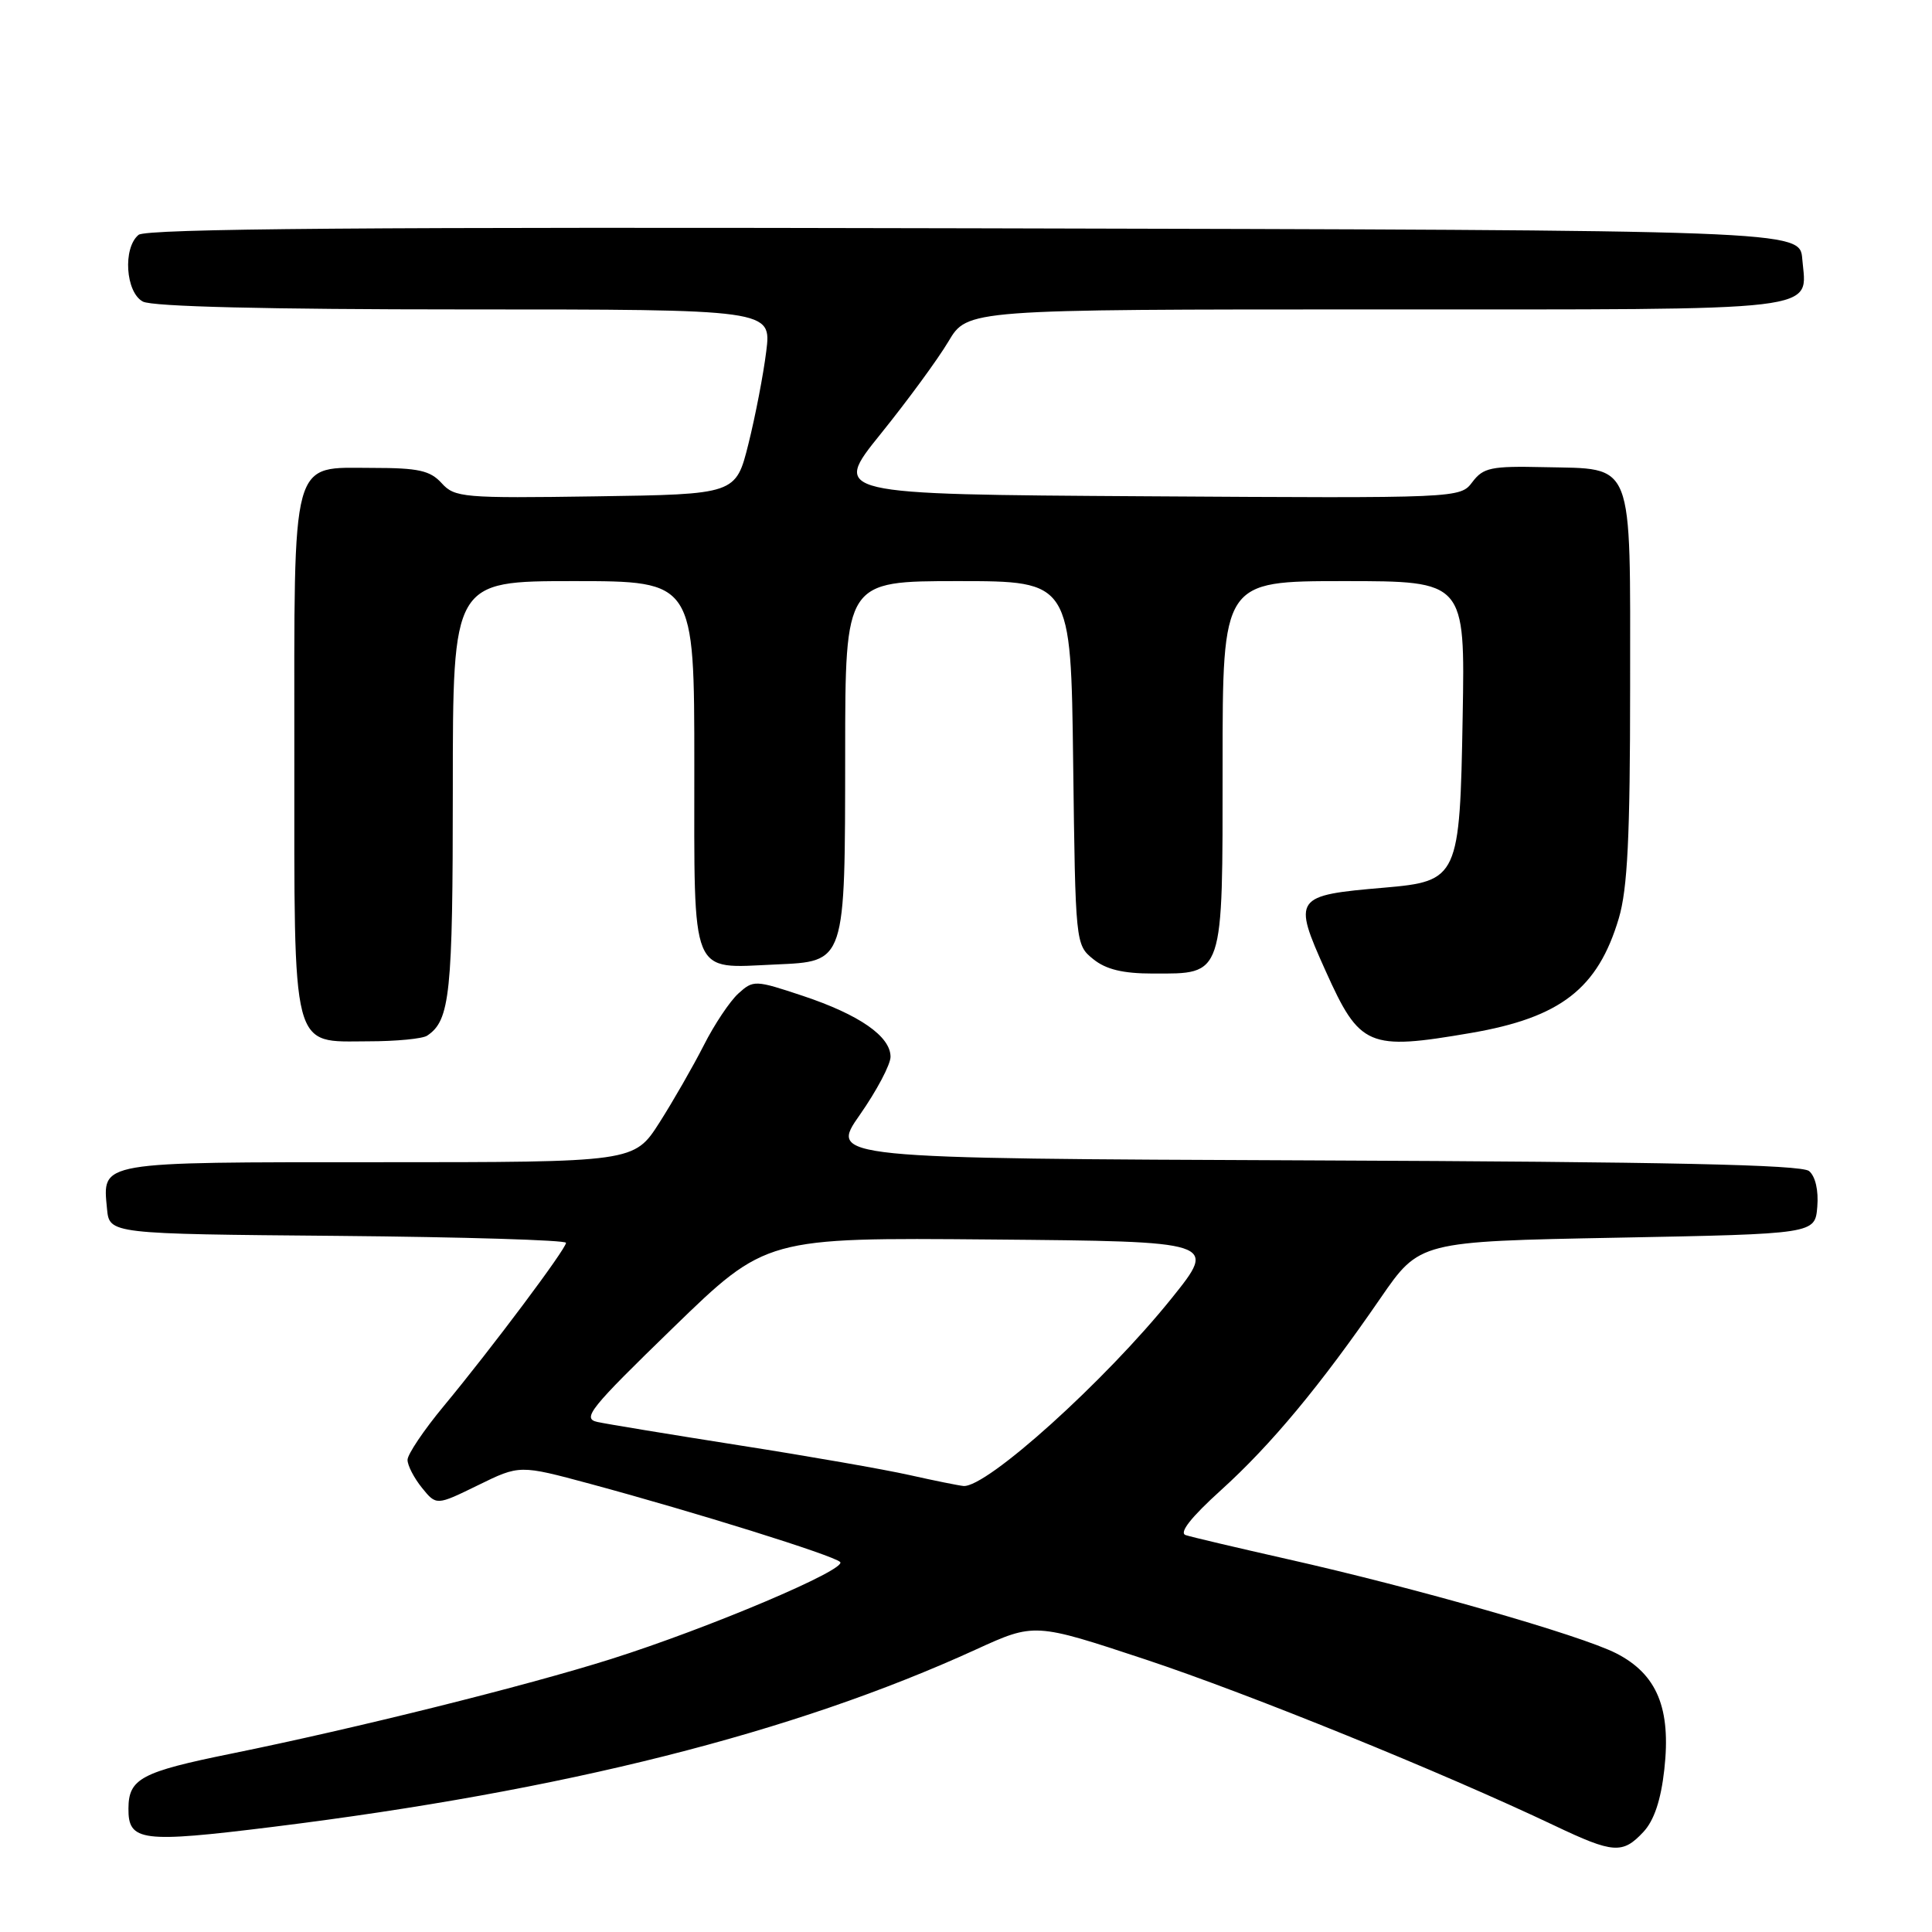 <?xml version="1.0" encoding="UTF-8" standalone="no"?>
<!DOCTYPE svg PUBLIC "-//W3C//DTD SVG 1.1//EN" "http://www.w3.org/Graphics/SVG/1.1/DTD/svg11.dtd" >
<svg xmlns="http://www.w3.org/2000/svg" xmlns:xlink="http://www.w3.org/1999/xlink" version="1.1" viewBox="0 0 256 256">
 <g >
 <path fill="currentColor"
d=" M 217.75 242.75 C 219.17 241.24 220.08 238.53 220.53 234.47 C 221.44 226.36 219.57 221.84 214.15 219.07 C 209.44 216.67 187.54 210.40 170.50 206.57 C 163.90 205.08 157.87 203.66 157.11 203.41 C 156.19 203.11 157.81 201.05 161.79 197.45 C 168.43 191.44 174.96 183.59 182.93 172.00 C 188.10 164.50 188.10 164.50 214.30 164.00 C 240.50 163.50 240.50 163.50 240.80 159.91 C 240.98 157.74 240.55 155.87 239.71 155.17 C 238.69 154.33 220.91 153.95 174.10 153.76 C 109.88 153.50 109.88 153.50 113.94 147.71 C 116.17 144.52 118.00 141.06 118.00 140.03 C 118.00 137.32 113.86 134.45 106.39 131.96 C 100.05 129.85 99.83 129.84 97.83 131.65 C 96.71 132.67 94.65 135.75 93.26 138.50 C 91.86 141.25 89.22 145.86 87.38 148.75 C 84.02 154.00 84.02 154.00 50.13 154.00 C 12.79 154.00 13.58 153.86 14.18 160.18 C 14.50 163.50 14.50 163.50 44.75 163.76 C 61.39 163.91 75.00 164.32 75.00 164.68 C 75.00 165.49 65.15 178.65 58.81 186.30 C 56.16 189.49 54.00 192.71 54.00 193.44 C 54.00 194.18 54.86 195.84 55.91 197.14 C 57.82 199.50 57.82 199.50 63.34 196.80 C 68.85 194.10 68.85 194.10 78.17 196.61 C 92.17 200.39 110.39 206.08 111.32 206.97 C 112.34 207.93 93.93 215.73 81.00 219.82 C 69.68 223.40 47.07 229.03 30.63 232.37 C 18.71 234.79 17.04 235.68 17.02 239.63 C 16.98 244.00 18.73 244.23 36.16 242.07 C 74.79 237.28 105.14 229.62 129.29 218.58 C 137.08 215.02 137.08 215.02 151.79 219.89 C 165.52 224.45 191.05 234.81 206.00 241.91 C 213.76 245.60 215.01 245.69 217.75 242.75 Z  M 56.60 137.23 C 59.64 135.21 60.00 131.71 60.00 104.57 C 60.00 77.00 60.00 77.00 76.00 77.00 C 92.00 77.00 92.00 77.00 92.00 101.46 C 92.00 129.85 91.37 128.30 102.74 127.80 C 112.09 127.38 111.97 127.76 111.99 99.75 C 112.00 77.00 112.00 77.00 126.95 77.00 C 141.90 77.00 141.90 77.00 142.20 101.09 C 142.50 125.03 142.51 125.19 144.86 127.09 C 146.55 128.46 148.80 129.00 152.78 129.00 C 162.22 129.00 162.00 129.66 162.00 101.35 C 162.00 77.00 162.00 77.00 178.06 77.00 C 194.13 77.00 194.13 77.00 193.81 94.97 C 193.44 116.33 193.24 116.77 183.42 117.62 C 171.46 118.64 171.27 118.91 175.64 128.63 C 180.19 138.75 181.28 139.21 194.92 136.87 C 206.79 134.83 211.73 131.00 214.50 121.68 C 215.66 117.77 216.00 110.86 216.00 90.97 C 216.00 60.53 216.65 62.18 204.58 61.90 C 197.59 61.74 196.54 61.96 195.10 63.87 C 193.48 66.02 193.42 66.02 151.86 65.76 C 110.24 65.50 110.24 65.50 116.69 57.50 C 120.24 53.10 124.28 47.59 125.67 45.25 C 128.19 41.00 128.19 41.00 182.47 41.00 C 242.66 41.00 239.40 41.39 238.81 34.32 C 238.50 30.50 238.50 30.50 129.11 30.25 C 49.10 30.06 19.35 30.29 18.36 31.12 C 16.25 32.86 16.64 38.74 18.93 39.96 C 20.18 40.63 35.42 41.00 61.55 41.00 C 102.23 41.00 102.23 41.00 101.53 46.57 C 101.15 49.63 100.09 55.14 99.17 58.82 C 97.50 65.50 97.50 65.50 78.92 65.77 C 61.37 66.03 60.25 65.93 58.52 64.02 C 57.00 62.35 55.45 62.00 49.40 62.00 C 38.42 62.00 39.00 59.89 39.00 100.00 C 39.00 139.85 38.52 138.01 48.81 137.98 C 52.49 137.98 56.00 137.64 56.60 137.23 Z  M 120.50 195.45 C 117.20 194.71 107.08 192.94 98.00 191.52 C 88.92 190.09 80.45 188.70 79.17 188.42 C 77.08 187.97 78.14 186.66 89.17 175.95 C 101.50 163.98 101.50 163.98 131.40 164.24 C 161.29 164.50 161.29 164.50 155.27 172.00 C 146.45 182.98 130.71 197.17 127.66 196.90 C 127.02 196.84 123.80 196.19 120.50 195.45 Z "/>
</g>
</svg>